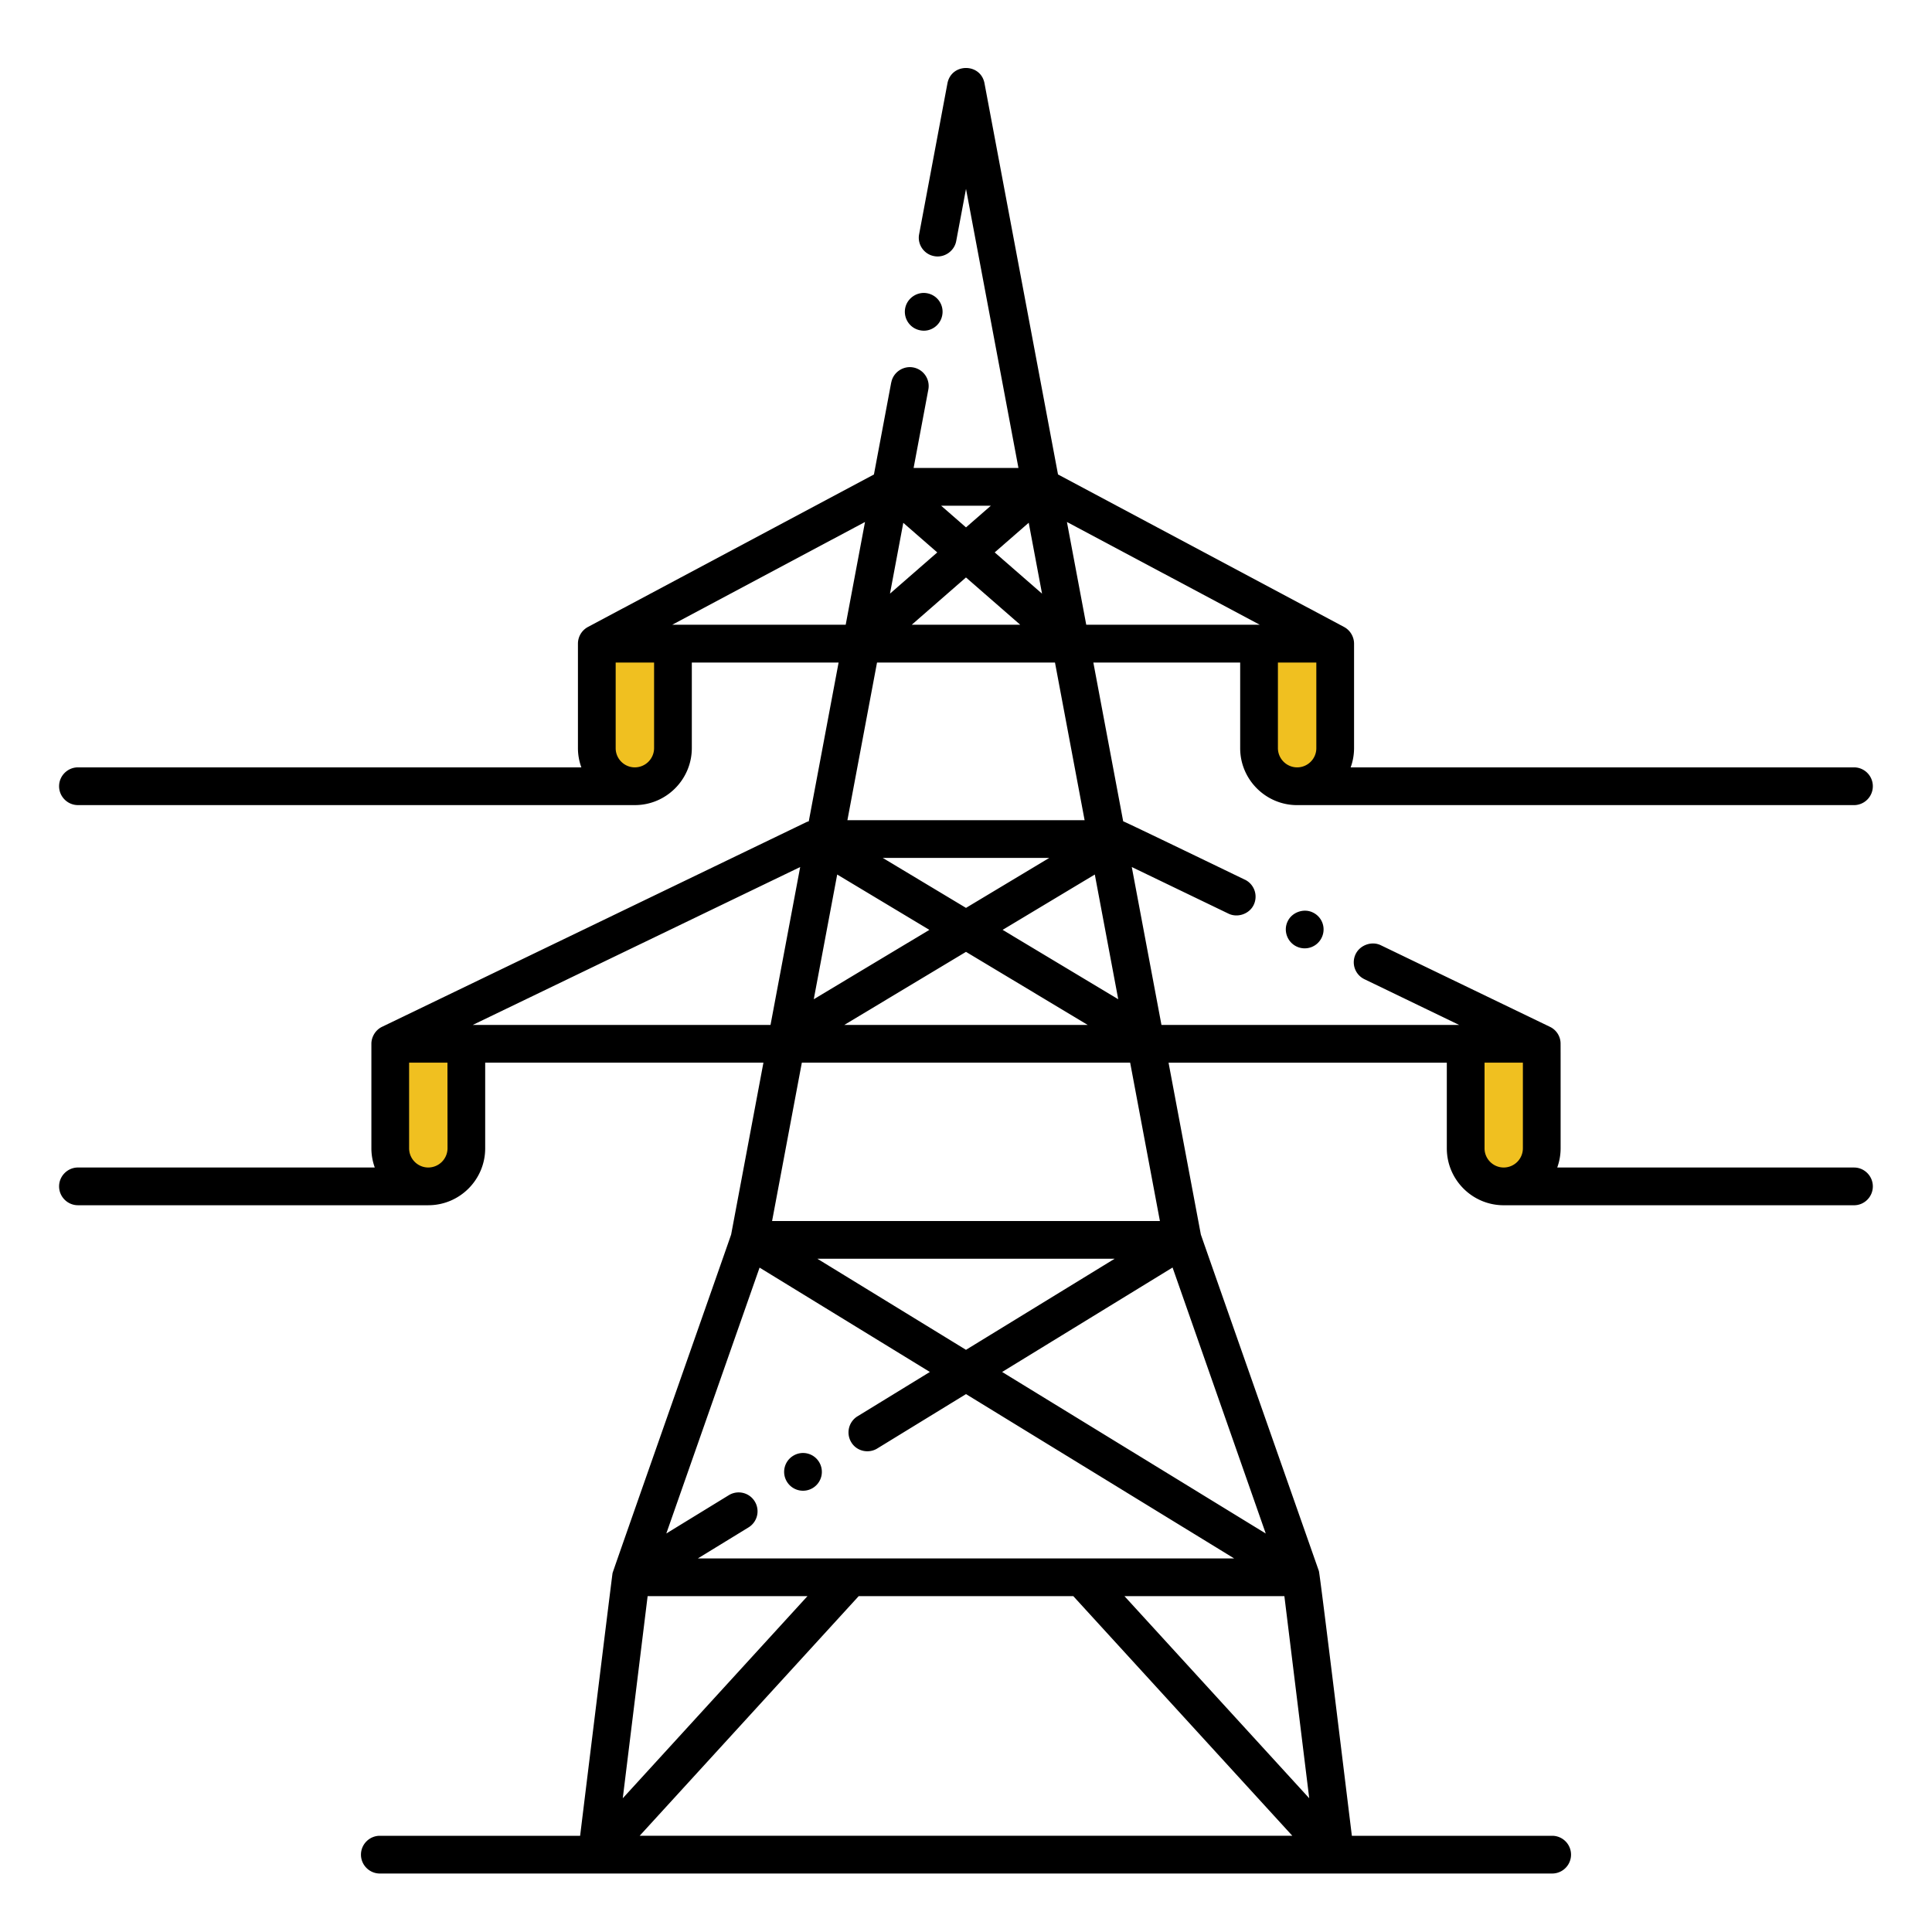 <svg xmlns="http://www.w3.org/2000/svg" viewBox="0 0 256 256" xml:space="preserve"><path fill="#F0C020" d="M171.877 104.181a5.043 5.043 0 0 0 5.043-5.043V85.284h-10.087v13.853a5.044 5.044 0 0 0 5.044 5.044zM84.123 104.181a5.043 5.043 0 0 0 5.043-5.043V85.284H79.08v13.853a5.043 5.043 0 0 0 5.043 5.044zM56.751 157.204a5.043 5.043 0 0 0 5.043-5.043v-13.853H51.708v13.853a5.043 5.043 0 0 0 5.043 5.043zM199.249 157.204a5.043 5.043 0 0 0 5.043-5.043v-13.853h-10.087v13.853a5.045 5.045 0 0 0 5.044 5.043z"/><path d="M121.94 43.77c1.342.271 2.657-.633 2.91-1.99a2.488 2.488 0 0 0-1.99-2.92c-1.34-.26-2.67.66-2.92 1.99-.25 1.36.64 2.67 2 2.92zM170.63 122.069c-.606 1.214-.086 2.739 1.16 3.341a2.494 2.494 0 0 0 3.34-1.17 2.48 2.48 0 0 0-1.17-3.33c-1.2-.591-2.76-.04-3.33 1.159zM107.71 197.16a2.5 2.5 0 0 0 .82-3.44 2.487 2.487 0 0 0-3.43-.82 2.49 2.49 0 0 0-.83 3.431 2.496 2.496 0 0 0 3.44.829z"/><path d="M248.16 104.18c0-1.38-1.12-2.5-2.49-2.5h-66.701a7.46 7.46 0 0 0 .451-2.54V85.29c0-.94-.538-1.794-1.32-2.21l-37.908-20.21-9.741-51.83c-.505-2.699-4.381-2.715-4.91 0l-3.75 19.989c-.269 1.344.635 2.664 1.99 2.91 1.34.261 2.67-.66 2.92-1.989l1.3-6.921 6.948 36.98h-13.892l1.954-10.4a2.502 2.502 0 0 0-2-2.92c-1.34-.25-2.66.65-2.91 1.98l-.01.01-2.291 12.195L77.9 83.08a2.514 2.514 0 0 0-1.32 2.21v13.85c0 .892.165 1.745.452 2.54H10.33c-1.37 0-2.5 1.12-2.5 2.5s1.13 2.5 2.5 2.5h73.79c4.16 0 7.54-3.39 7.55-7.54V87.79h19.449l-3.952 21.035c-.099.034-.201.059-.297.104l-56.25 27.13c-.899.433-1.41 1.376-1.41 2.25v13.851c0 .893.164 1.745.449 2.54H10.33c-1.37 0-2.5 1.13-2.5 2.5 0 1.38 1.13 2.5 2.5 2.5h46.42c4.16 0 7.54-3.381 7.54-7.54v-11.35h36.868l-4.277 22.767c-.08.3-15.636 44.527-15.714 44.864-.062.27-4.264 34.535-4.298 34.81H50.33c-1.37 0-2.5 1.12-2.5 2.5s1.13 2.5 2.5 2.5h155.34a2.5 2.5 0 0 0 0-5h-26.541c-.815-6.625-4.168-34.211-4.369-35.08-.064-.183-15.592-44.406-15.642-44.594l-4.279-22.766h36.871v11.351c0 4.159 3.38 7.54 7.54 7.54h46.42c1.37 0 2.49-1.12 2.49-2.5 0-1.37-1.12-2.5-2.49-2.5h-39.329a7.48 7.48 0 0 0 .449-2.54c0-.366.003-13.541-.005-13.906a2.468 2.468 0 0 0-1.405-2.194l-22.41-10.81c-1.21-.59-2.76-.03-3.34 1.17a2.487 2.487 0 0 0 1.17 3.33l12.55 6.06H153.9l-3.933-20.926 12.814 6.176c1.21.59 2.77.04 3.34-1.16a2.505 2.505 0 0 0-1.16-3.34h-.01c-.389-.188-15.713-7.6-16.123-7.736l-3.953-21.033h19.455v11.35c0 4.15 3.39 7.54 7.55 7.54h73.79a2.503 2.503 0 0 0 2.49-2.503zM56.75 154.7c-1.4 0-2.54-1.141-2.54-2.54v-11.35h5.08l.01 11.351a2.558 2.558 0 0 1-2.55 2.539zm139.96-13.89h5.08v11.351a2.545 2.545 0 0 1-2.54 2.54c-1.4 0-2.54-1.141-2.54-2.54V140.81zm-60.399-71.543 1.765 9.397-6.273-5.467 4.508-3.93zm-1.129 13.512h-14.367l7.182-6.263 7.185 6.263zm-3.888-15.769L128 69.881l-3.295-2.872h6.589zm-11.604 2.266 4.502 3.924-6.265 5.46 1.763-9.384zm-3.479 18.514h23.58l3.925 20.89h-31.43l3.925-20.89zm.76 25.89h22.058L128 120.299l-11.029-6.619zm27.159 22.13h-32.261l16.13-9.684 16.131 9.684zM86.67 99.14a2.559 2.559 0 0 1-2.55 2.54c-1.4 0-2.54-1.14-2.54-2.54V87.79h5.09v11.35zm2.41-16.361 25.538-13.614-2.558 13.614H89.08zm21.853 33.1 12.213 7.333-15.318 9.193 3.105-16.526zM62.64 135.81l43.389-20.924-3.931 20.924H62.64zm38.008 32.155 22.564 13.827-9.593 5.878a2.507 2.507 0 0 0-.82 3.439c.74 1.233 2.331 1.507 3.43.83L128 184.726l35.533 21.774H92.469l6.711-4.11a2.497 2.497 0 0 0 .83-3.439 2.495 2.495 0 0 0-3.44-.83l-8.28 5.073 12.358-35.229zm7.655-1.175h39.392l-19.697 12.069-19.695-12.069zM85.814 211.5h21.177L82.52 238.279l3.294-26.779zm-1.055 31.75 29.02-31.75h28.442l29.019 31.75H84.759zm88.72-4.971L149 211.5h21.187l3.292 26.779zm-18.107-70.326 12.347 35.246-34.932-21.406 22.585-13.84zm-5.62-27.143 3.942 20.98h-51.388l3.942-20.98h43.504zm-4.684-24.932 3.105 16.527-15.32-9.194 12.215-7.333zm-1.135-33.099-2.559-13.614 25.546 13.614h-22.987zM174.42 99.14c0 1.4-1.14 2.54-2.54 2.54s-2.54-1.14-2.55-2.54V87.79h5.09v11.35z"/></svg>